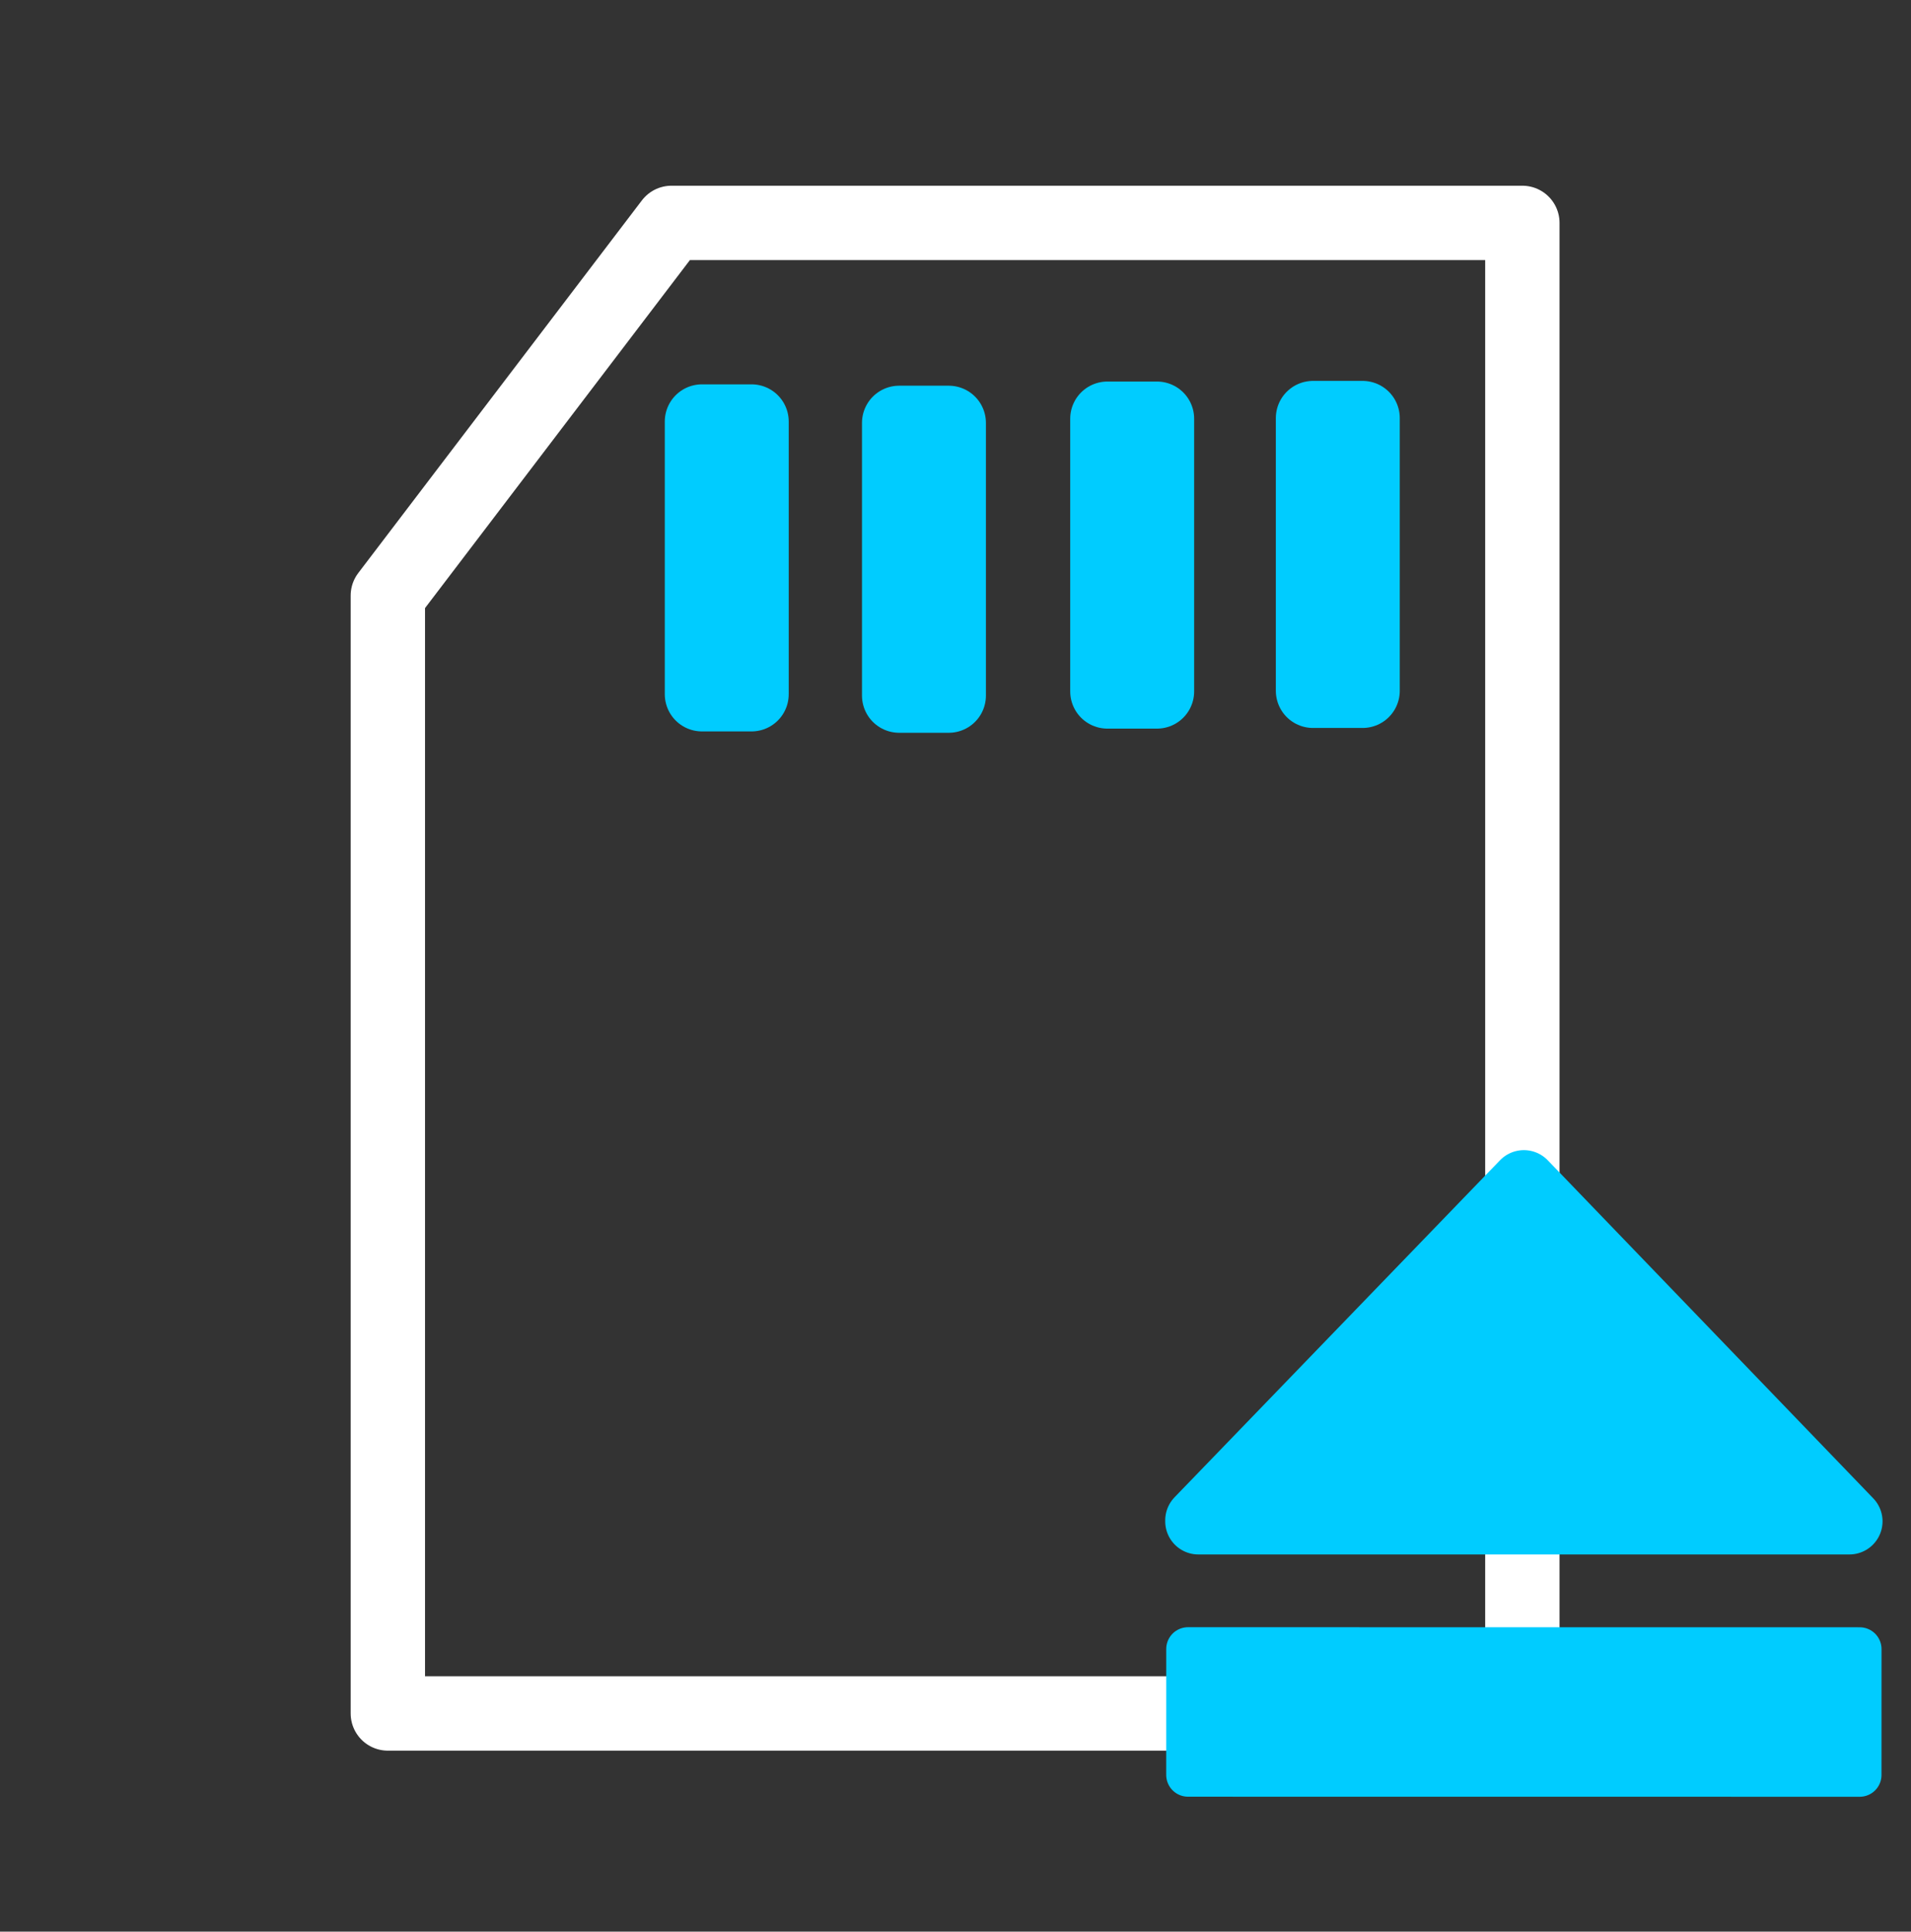 <?xml version="1.0" encoding="UTF-8" standalone="no"?>
<!-- Created with Inkscape (http://www.inkscape.org/) -->

<svg
   xmlns:dc="http://purl.org/dc/elements/1.1/"
   xmlns:cc="http://creativecommons.org/ns#"
   xmlns:rdf="http://www.w3.org/1999/02/22-rdf-syntax-ns#"
   xmlns:svg="http://www.w3.org/2000/svg"
   xmlns="http://www.w3.org/2000/svg"
   xmlns:sodipodi="http://sodipodi.sourceforge.net/DTD/sodipodi-0.dtd"
   xmlns:inkscape="http://www.inkscape.org/namespaces/inkscape"
   width="60.138"
   height="60.777"
   viewBox="0 0 60.138 60.777"
   id="svg4160"
   version="1.1"
   inkscape:version="0.92.2 5c3e80d, 2017-08-06"
   sodipodi:docname="sd_eject.svg">
  <rect x="0" y="0" width="60.138" height="60.777" fill="#333333" stroke="none"/>
  <defs
     id="defs4162" />
  <sodipodi:namedview
     id="base"
     pagecolor="#ffffff"
     bordercolor="#666666"
     borderopacity="1.0"
     inkscape:pageopacity="0.0"
     inkscape:pageshadow="2"
     inkscape:zoom="10.10182"
     inkscape:cx="104.44588"
     inkscape:cy="1.8948894"
     inkscape:document-units="px"
     inkscape:current-layer="layer2"
     showgrid="true"
     units="in"
     showguides="false"
     inkscape:window-width="3200"
     inkscape:window-height="1800"
     inkscape:window-x="0"
     inkscape:window-y="0"
     inkscape:window-maximized="0"
     inkscape:snap-bbox="true"
     inkscape:snap-global="false">
    <inkscape:grid
       type="xygrid"
       id="grid4712"
       originx="-9.977"
       originy="-29.821" />
  </sodipodi:namedview>
  <g
     inkscape:groupmode="layer"
     id="layer2"
     inkscape:label="HeatBed 1" />
  <g
     inkscape:groupmode="layer"
     id="layer1"
     inkscape:label="HeatBed"
     transform="translate(-9.977,-13.403)"
     style="display:inline">
    <g
       transform="matrix(0.78,0,0,0.78,9.364,9.317)"
       id="g43">
      <path
         sodipodi:nodetypes="cccccccccc"
         inkscape:connector-curvature="0"
         id="rect4373"
         d="M 27.877,14.23 H 39.32 50.763 62.206 V 74.356 H 16.434 V 59.325 44.293 29.261 Z"
         style="fill:none;fill-opacity:1;fill-rule:nonzero;stroke:#ffffff;stroke-width:3;stroke-linecap:butt;stroke-linejoin:round;stroke-miterlimit:4;stroke-dasharray:none;stroke-opacity:1" />
      <rect
         y="22.242"
         x="29.107"
         height="11"
         width="2"
         id="rect4378"
         style="fill:none;fill-opacity:1;fill-rule:nonzero;stroke:#00ccff;stroke-width:3;stroke-linecap:butt;stroke-linejoin:round;stroke-miterlimit:4;stroke-dasharray:none;stroke-opacity:1" />
      <rect
         y="22.297"
         x="37.063"
         height="11"
         width="2"
         id="rect4378-7"
         style="fill:none;fill-opacity:1;fill-rule:nonzero;stroke:#00ccff;stroke-width:3;stroke-linecap:butt;stroke-linejoin:round;stroke-miterlimit:4;stroke-dasharray:none;stroke-opacity:1" />
      <rect
         y="22.129"
         x="45.464"
         height="11"
         width="2"
         id="rect4378-8"
         style="fill:none;fill-opacity:1;fill-rule:nonzero;stroke:#00ccff;stroke-width:3;stroke-linecap:butt;stroke-linejoin:round;stroke-miterlimit:4;stroke-dasharray:none;stroke-opacity:1" />
      <rect
         y="22.103"
         x="53.76"
         height="11"
         width="2"
         id="rect4378-76"
         style="fill:none;fill-opacity:1;fill-rule:nonzero;stroke:#00ccff;stroke-width:3;stroke-linecap:butt;stroke-linejoin:round;stroke-miterlimit:4;stroke-dasharray:none;stroke-opacity:1" />
    </g>
    <g
       id="g48"
       transform="translate(-40.669,10.08)">
      <g
         id="g32"
         transform="translate(-61.276,-5.049)">
        <g
           id="g38"
           transform="matrix(0,-0.705,0.705,0,129.487,85.72)">
          <path
             sodipodi:nodetypes="ccccccc"
             inkscape:connector-curvature="0"
             id="rect4760-8"
             d="m 22.796,16.619 3.212,-1.25 3.212,1.25 v 47.688 l -3.212,0.893 -3.212,-0.893 z"
             style="fill:none;fill-opacity:1;stroke:#ffffff;stroke-width:0;stroke-linecap:round;stroke-linejoin:round;stroke-miterlimit:4;stroke-dasharray:none;stroke-opacity:1" />
          <path
             inkscape:connector-curvature="0"
             id="path4535"
             d="m 36.119,28.116 -0.003,29.982 -5.617,-10e-4 0.003,-29.982 z"
             style="fill:none;fill-rule:evenodd;stroke:#00ccff;stroke-width:1.947;stroke-linecap:butt;stroke-linejoin:round;stroke-miterlimit:4;stroke-dasharray:none;stroke-opacity:1" />
          <path
             sodipodi:nodetypes="cccc"
             inkscape:connector-curvature="0"
             id="path4293"
             d="M 41.862,28.576 56.906,43.107 41.818,57.638 V 28.576"
             style="fill:none;fill-rule:evenodd;stroke:#00ccff;stroke-width:2.957;stroke-linecap:round;stroke-linejoin:round;stroke-miterlimit:4;stroke-dasharray:none;stroke-opacity:1" />
        </g>
        <path
           style="fill:#00ccff;fill-opacity:1;stroke-width:0.049"
           d="m 151.82,55.343 c 0.798,-0.853 8.211,-8.504 8.239,-8.504 0.036,0 8.334,8.594 8.441,8.742 0.066,0.091 -0.093,0.093 -8.461,0.093 h -8.529 z"
           id="path22"
           inkscape:connector-curvature="0" />
        <path
           style="fill:#00ccff;fill-opacity:1;stroke-width:0.038"
           d="m 149.89,62.196 v -2.13 h 10.395 10.395 v 2.13 2.13 h -10.395 -10.395 z"
           id="path35"
           inkscape:connector-curvature="0" />
      </g>
    </g>
  </g>
</svg>
